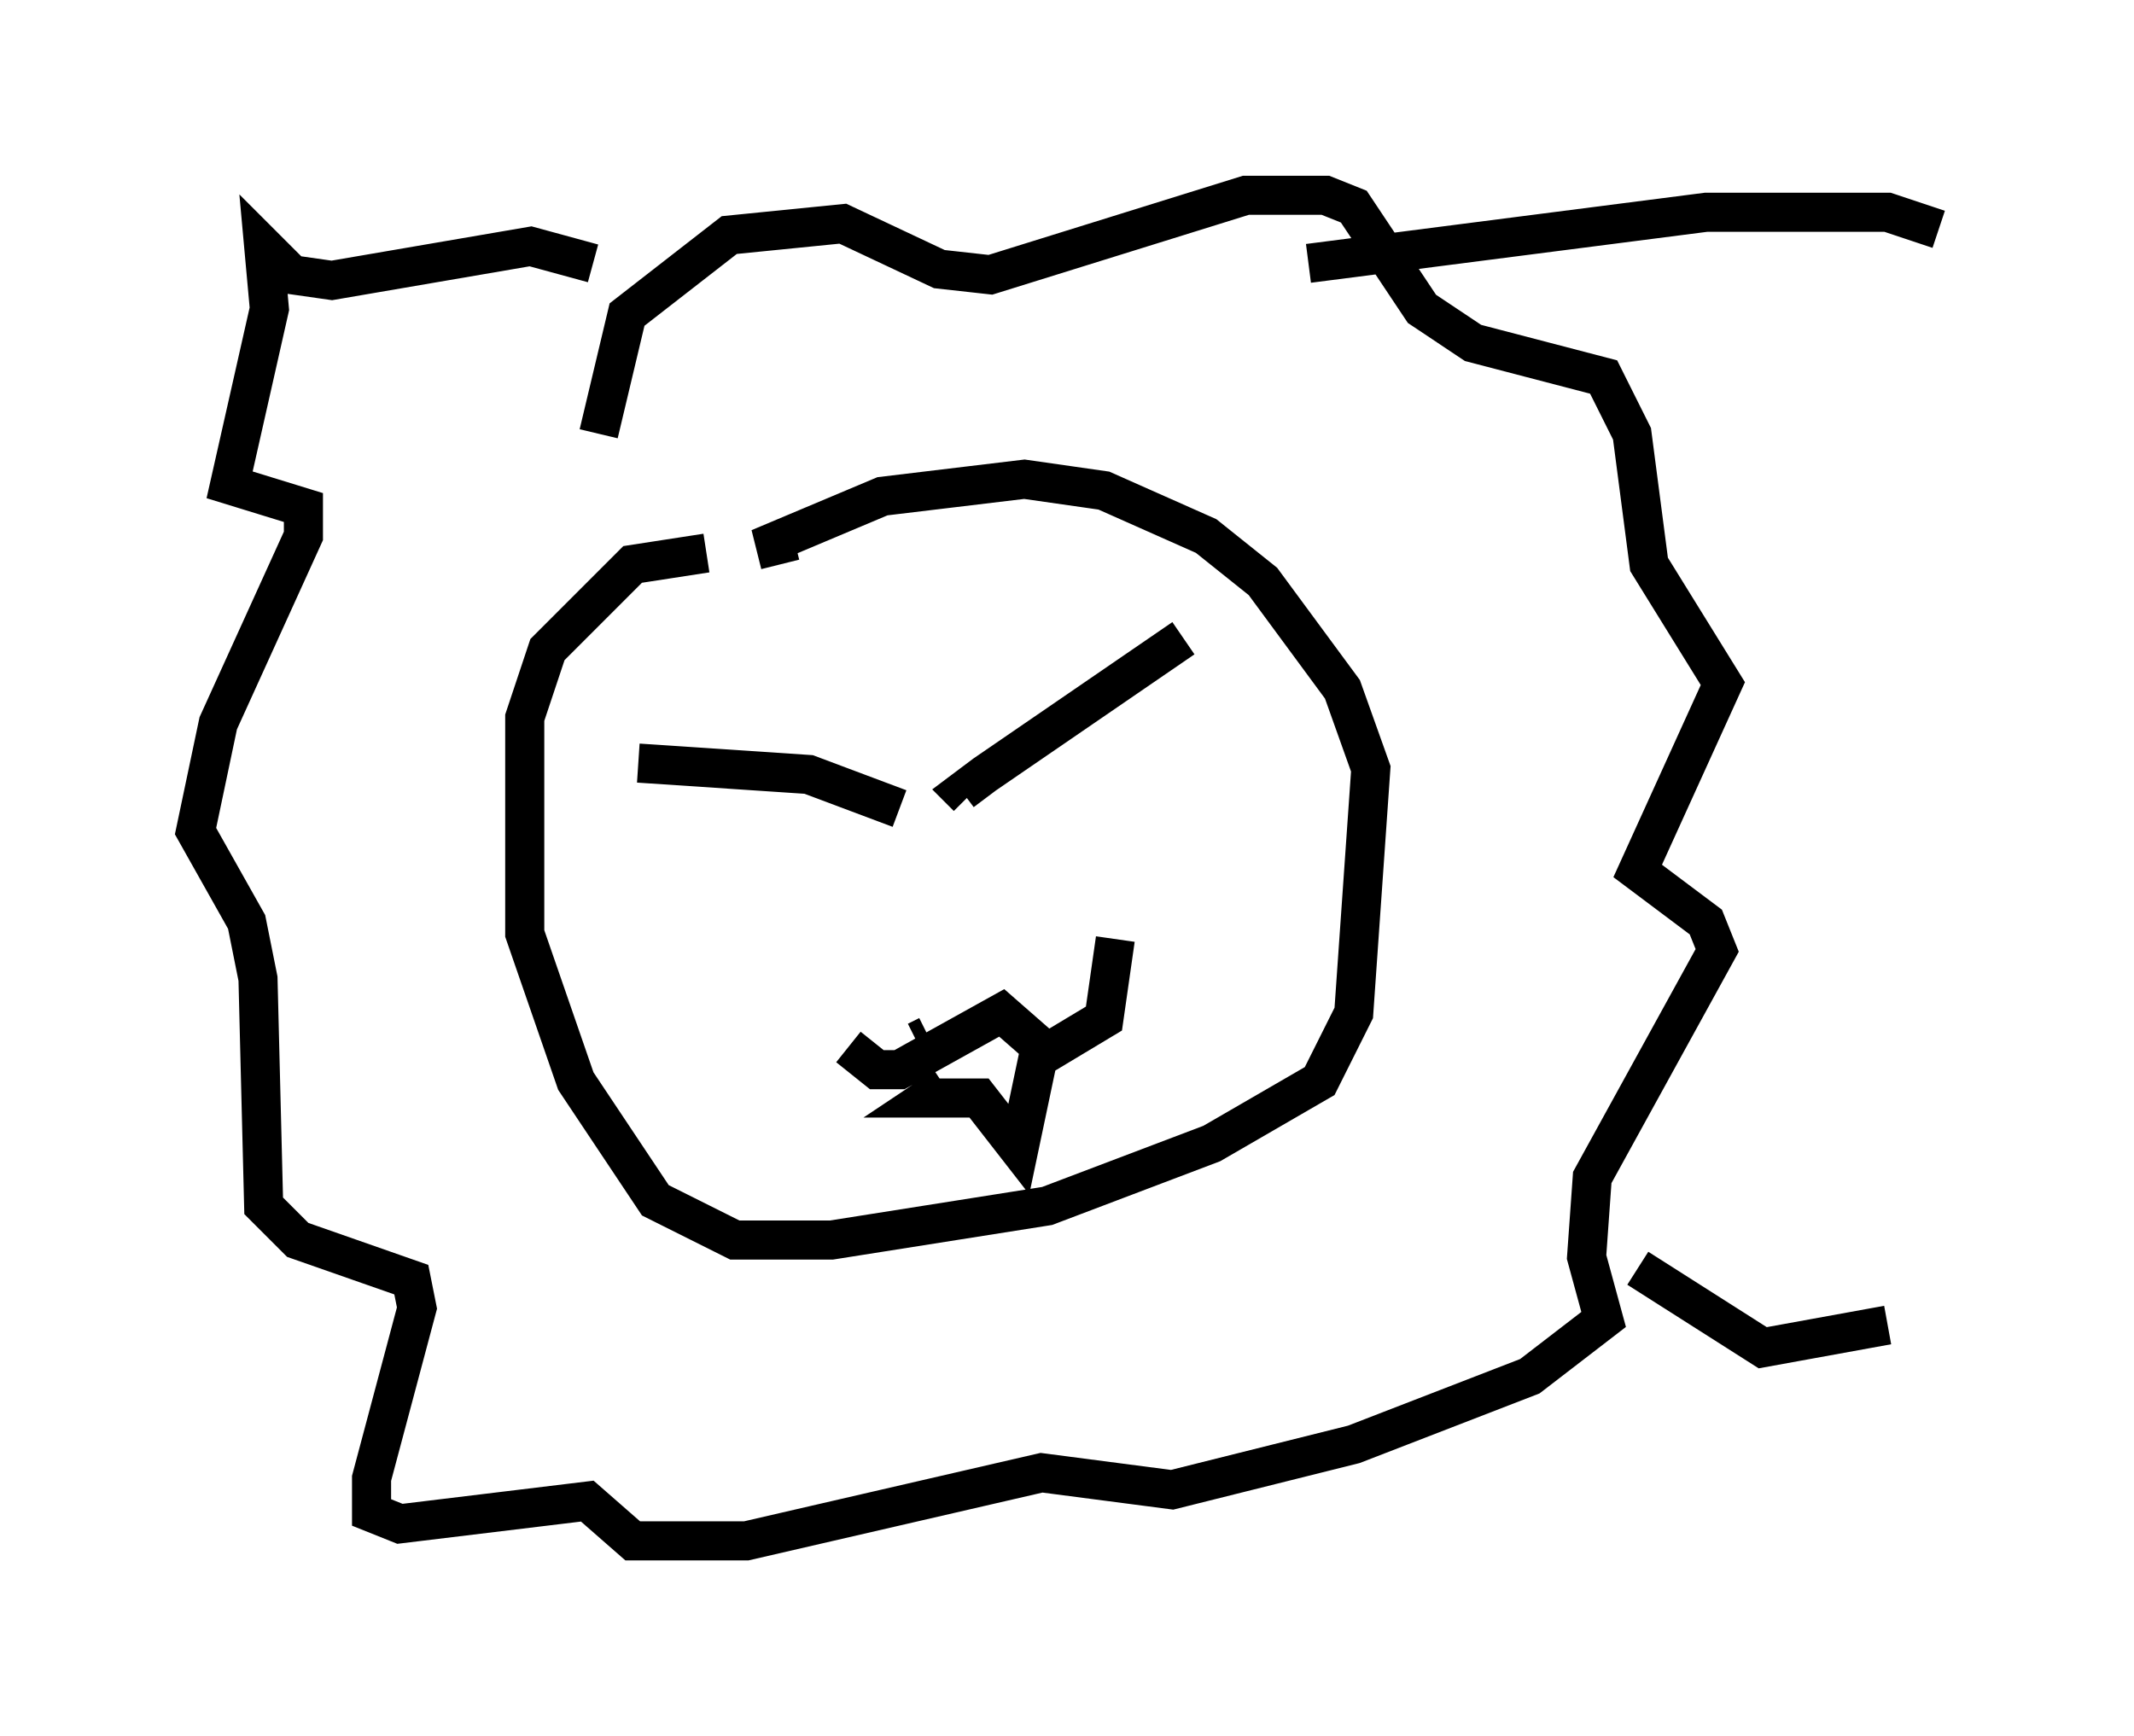 <?xml version="1.0" encoding="utf-8" ?>
<svg baseProfile="full" height="44.425" version="1.1" width="54.592" xmlns="http://www.w3.org/2000/svg" xmlns:ev="http://www.w3.org/2001/xml-events" xmlns:xlink="http://www.w3.org/1999/xlink"><defs /><rect fill="white" height="44.425" width="54.592" x="0" y="0" /><path d="M19.089, 14.441 m-1.017, -0.291 l-1.888, 0.291 -2.179, 2.179 l-0.581, 1.743 0.0, 5.52 l1.307, 3.777 2.034, 3.05 l2.034, 1.017 2.469, 0.0 l5.52, -0.872 4.212, -1.598 l2.76, -1.598 0.872, -1.743 l0.436, -6.246 -0.726, -2.034 l-2.034, -2.76 -1.453, -1.162 l-2.615, -1.162 -2.034, -0.291 l-3.631, 0.436 -2.76, 1.162 l0.145, 0.581 m-3.631, 5.084 l4.358, 0.291 2.324, 0.872 m7.263, -4.358 l-5.084, 3.486 -0.581, 0.436 l0.145, 0.145 m-3.05, 6.391 l0.726, 0.581 0.581, 0.0 l2.615, -1.453 1.162, 1.017 l1.453, -0.872 0.291, -2.034 m-4.793, 2.469 l-0.291, 0.145 m3.196, 0.0 l-0.581, 2.76 -1.017, -1.307 l-1.307, 0.0 0.436, -0.291 m-8.86, -16.704 l0.726, -3.05 2.615, -2.034 l2.905, -0.291 2.469, 1.162 l1.307, 0.145 6.536, -2.034 l2.034, 0.0 0.726, 0.291 l1.743, 2.615 1.307, 0.872 l3.341, 0.872 0.726, 1.453 l0.436, 3.341 1.888, 3.05 l-2.179, 4.793 1.743, 1.307 l0.291, 0.726 -3.196, 5.81 l-0.145, 2.034 0.436, 1.598 l-1.888, 1.453 -4.503, 1.743 l-4.648, 1.162 -3.341, -0.436 l-7.553, 1.743 -2.905, 0.0 l-1.162, -1.017 -4.793, 0.581 l-0.726, -0.291 0.0, -0.872 l1.162, -4.358 -0.145, -0.726 l-2.905, -1.017 -0.872, -0.872 l-0.145, -5.81 -0.291, -1.453 l-1.307, -2.324 0.581, -2.76 l2.179, -4.793 0.0, -0.726 l-1.888, -0.581 1.017, -4.503 l-0.145, -1.598 0.726, 0.726 l1.017, 0.145 5.084, -0.872 l1.598, 0.436 m18.302, 0.0 l10.168, -1.307 4.648, 0.0 l1.307, 0.436 m-7.698, 26.581 l3.196, 2.034 3.196, -0.581 " fill="none" stroke="black" stroke-width="1" /></svg>